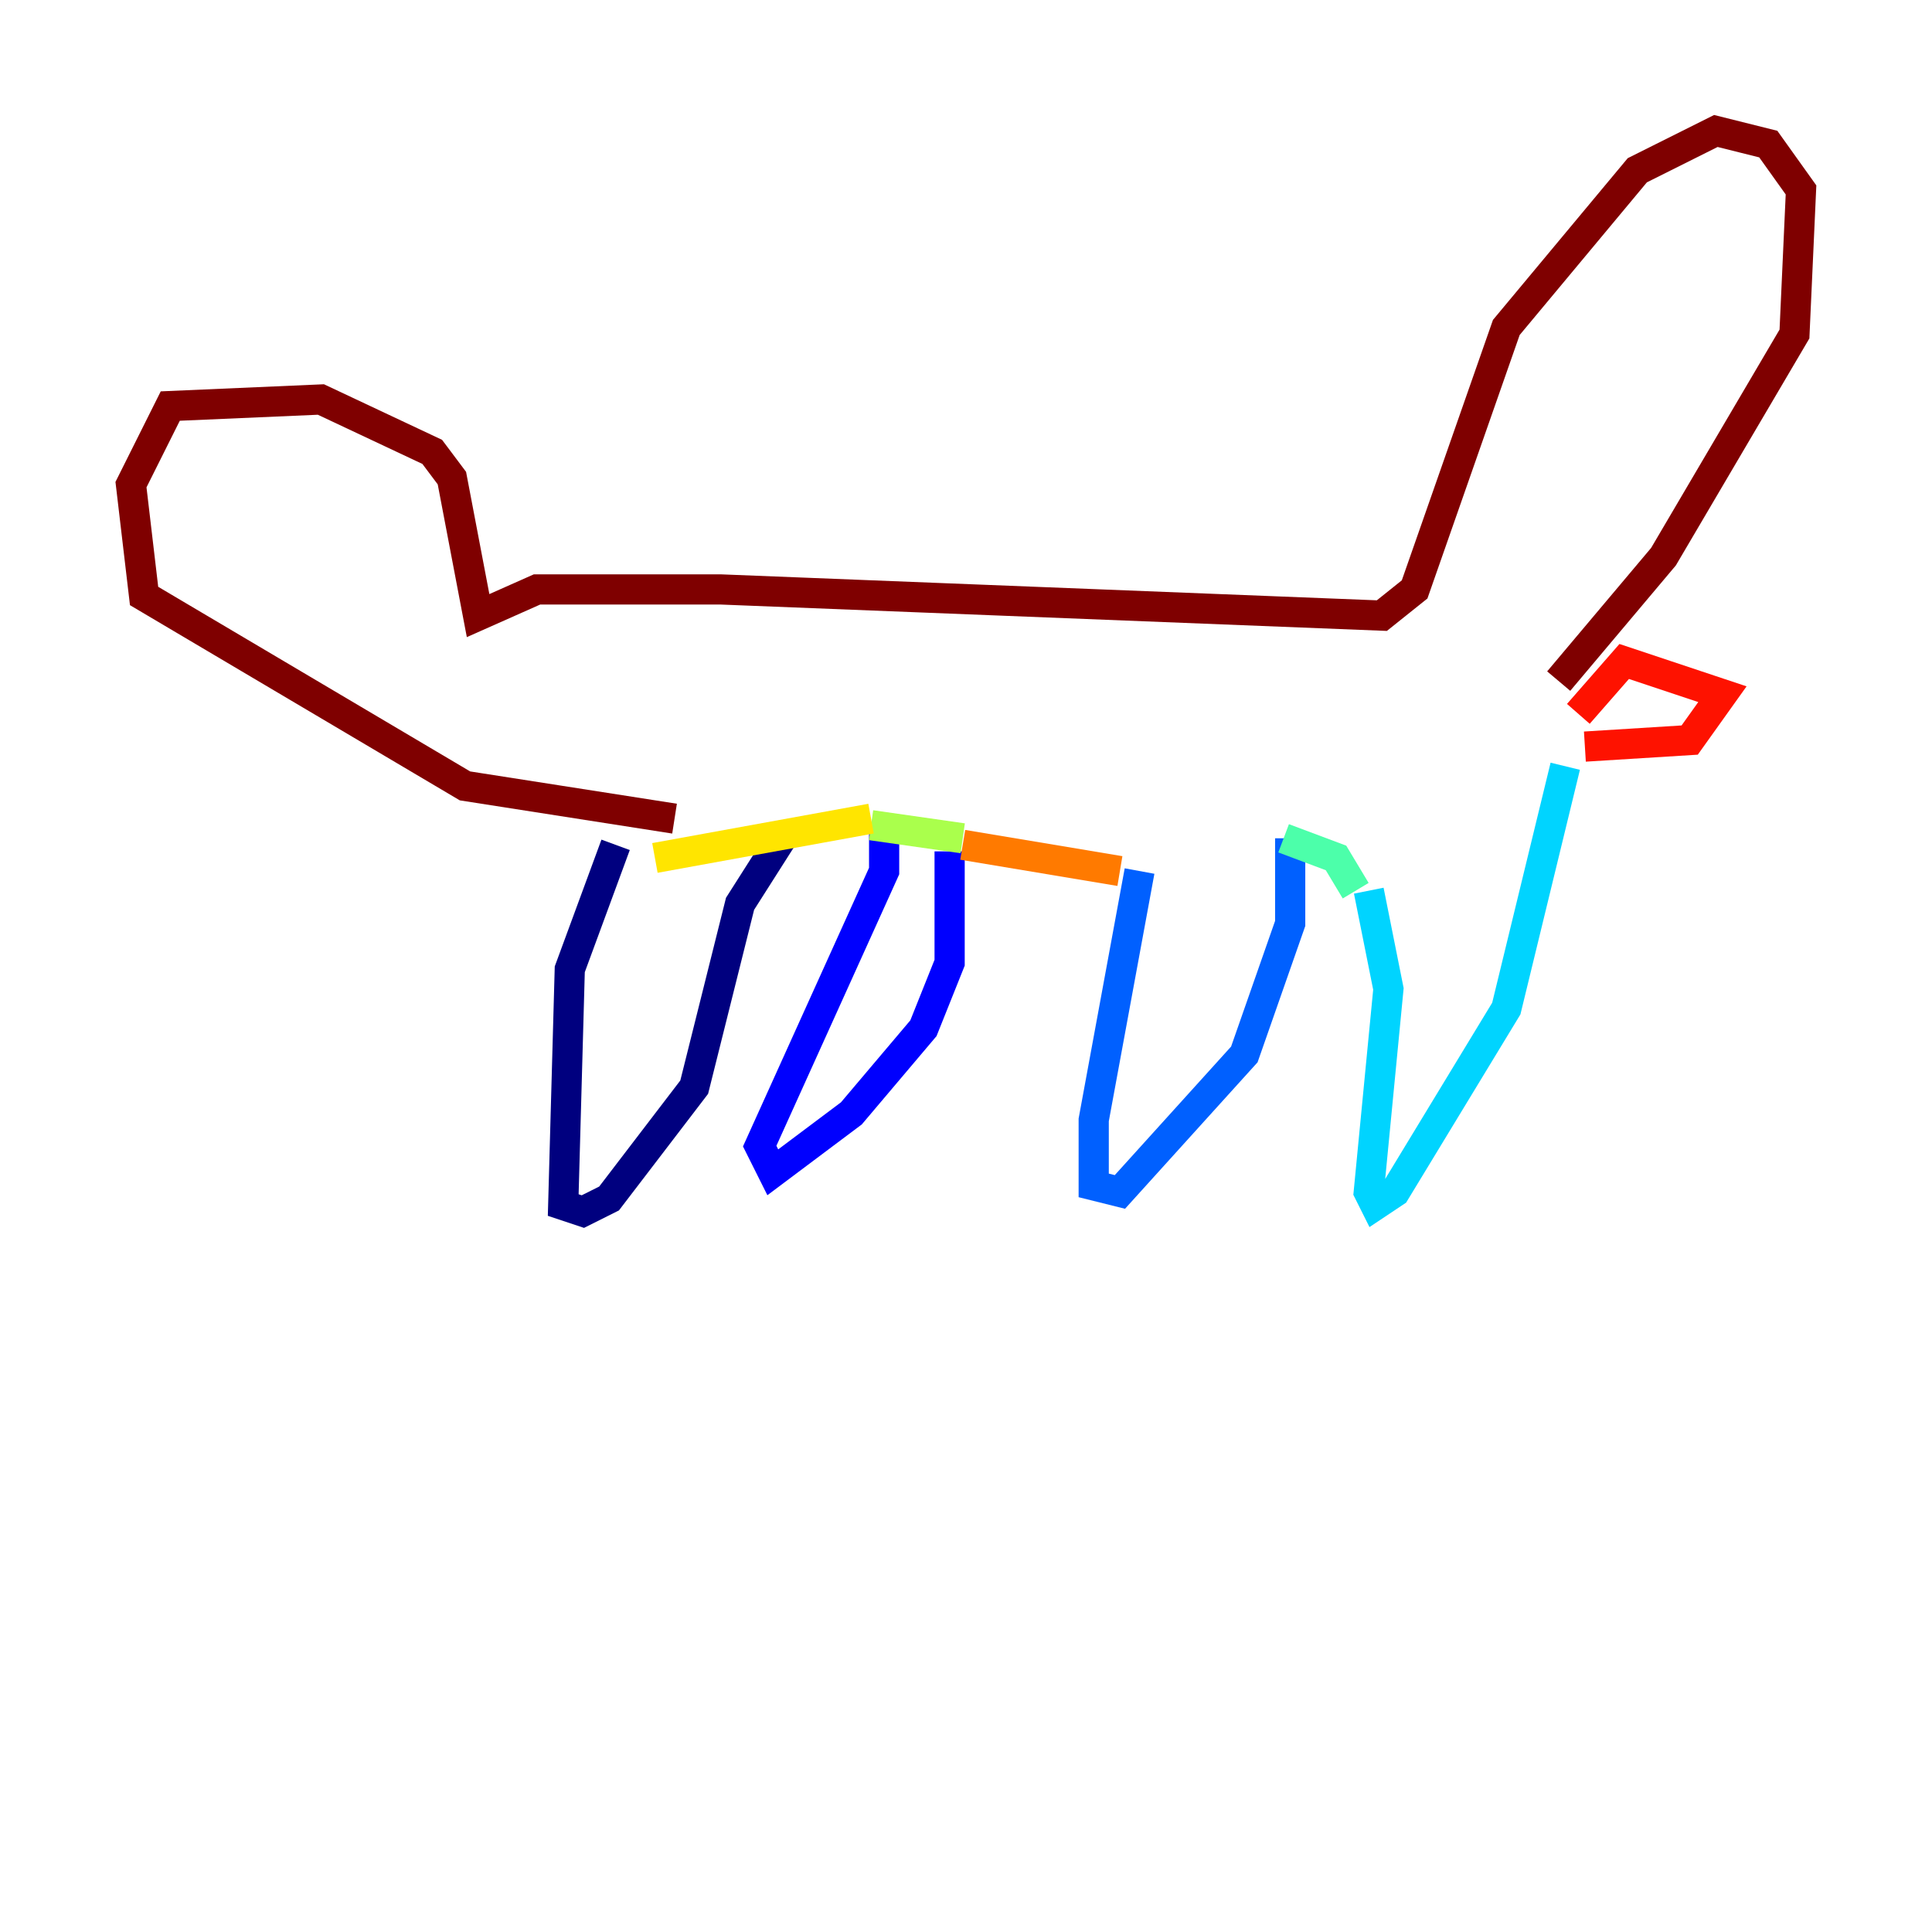 <?xml version="1.0" encoding="utf-8" ?>
<svg baseProfile="tiny" height="128" version="1.2" viewBox="0,0,128,128" width="128" xmlns="http://www.w3.org/2000/svg" xmlns:ev="http://www.w3.org/2001/xml-events" xmlns:xlink="http://www.w3.org/1999/xlink"><defs /><polyline fill="none" points="40.786,55.973 37.749,64.217 37.315,79.837 38.617,80.271 40.352,79.403 45.993,72.027 49.031,59.878 52.068,55.105" stroke="#00007f" stroke-width="2" /><polyline fill="none" points="58.576,54.671 58.576,57.709 50.332,75.932 51.2,77.668 56.407,73.763 61.18,68.122 62.915,63.783 62.915,56.407" stroke="#0000fe" stroke-width="2" /><polyline fill="none" points="75.498,57.709 72.461,74.197 72.461,78.536 74.197,78.969 82.441,69.858 85.478,61.18 85.478,55.539" stroke="#0060ff" stroke-width="2" /><polyline fill="none" points="90.685,59.01 91.986,65.519 90.685,78.969 91.119,79.837 92.42,78.969 99.797,66.82 103.702,50.766" stroke="#00d4ff" stroke-width="2" /><polyline fill="none" points="89.817,59.01 88.515,56.841 85.044,55.539" stroke="#4cffaa" stroke-width="2" /><polyline fill="none" points="63.783,55.539 57.709,54.671" stroke="#aaff4c" stroke-width="2" /><polyline fill="none" points="57.709,54.237 43.39,56.841" stroke="#ffe500" stroke-width="2" /><polyline fill="none" points="74.197,57.709 63.783,55.973" stroke="#ff7a00" stroke-width="2" /><polyline fill="none" points="105.003,49.464 111.946,49.031 114.115,45.993 107.607,43.824 104.57,47.295" stroke="#fe1200" stroke-width="2" /><polyline fill="none" points="103.268,45.125 110.21,36.881 118.888,22.129 119.322,12.583 117.153,9.546 113.681,8.678 108.475,11.281 99.797,21.695 93.722,39.051 91.552,40.786 47.729,39.051 35.58,39.051 31.675,40.786 29.939,31.675 28.637,29.939 21.261,26.468 11.281,26.902 8.678,32.108 9.546,39.485 30.807,52.068 44.691,54.237" stroke="#7f0000" stroke-width="2" /></svg>